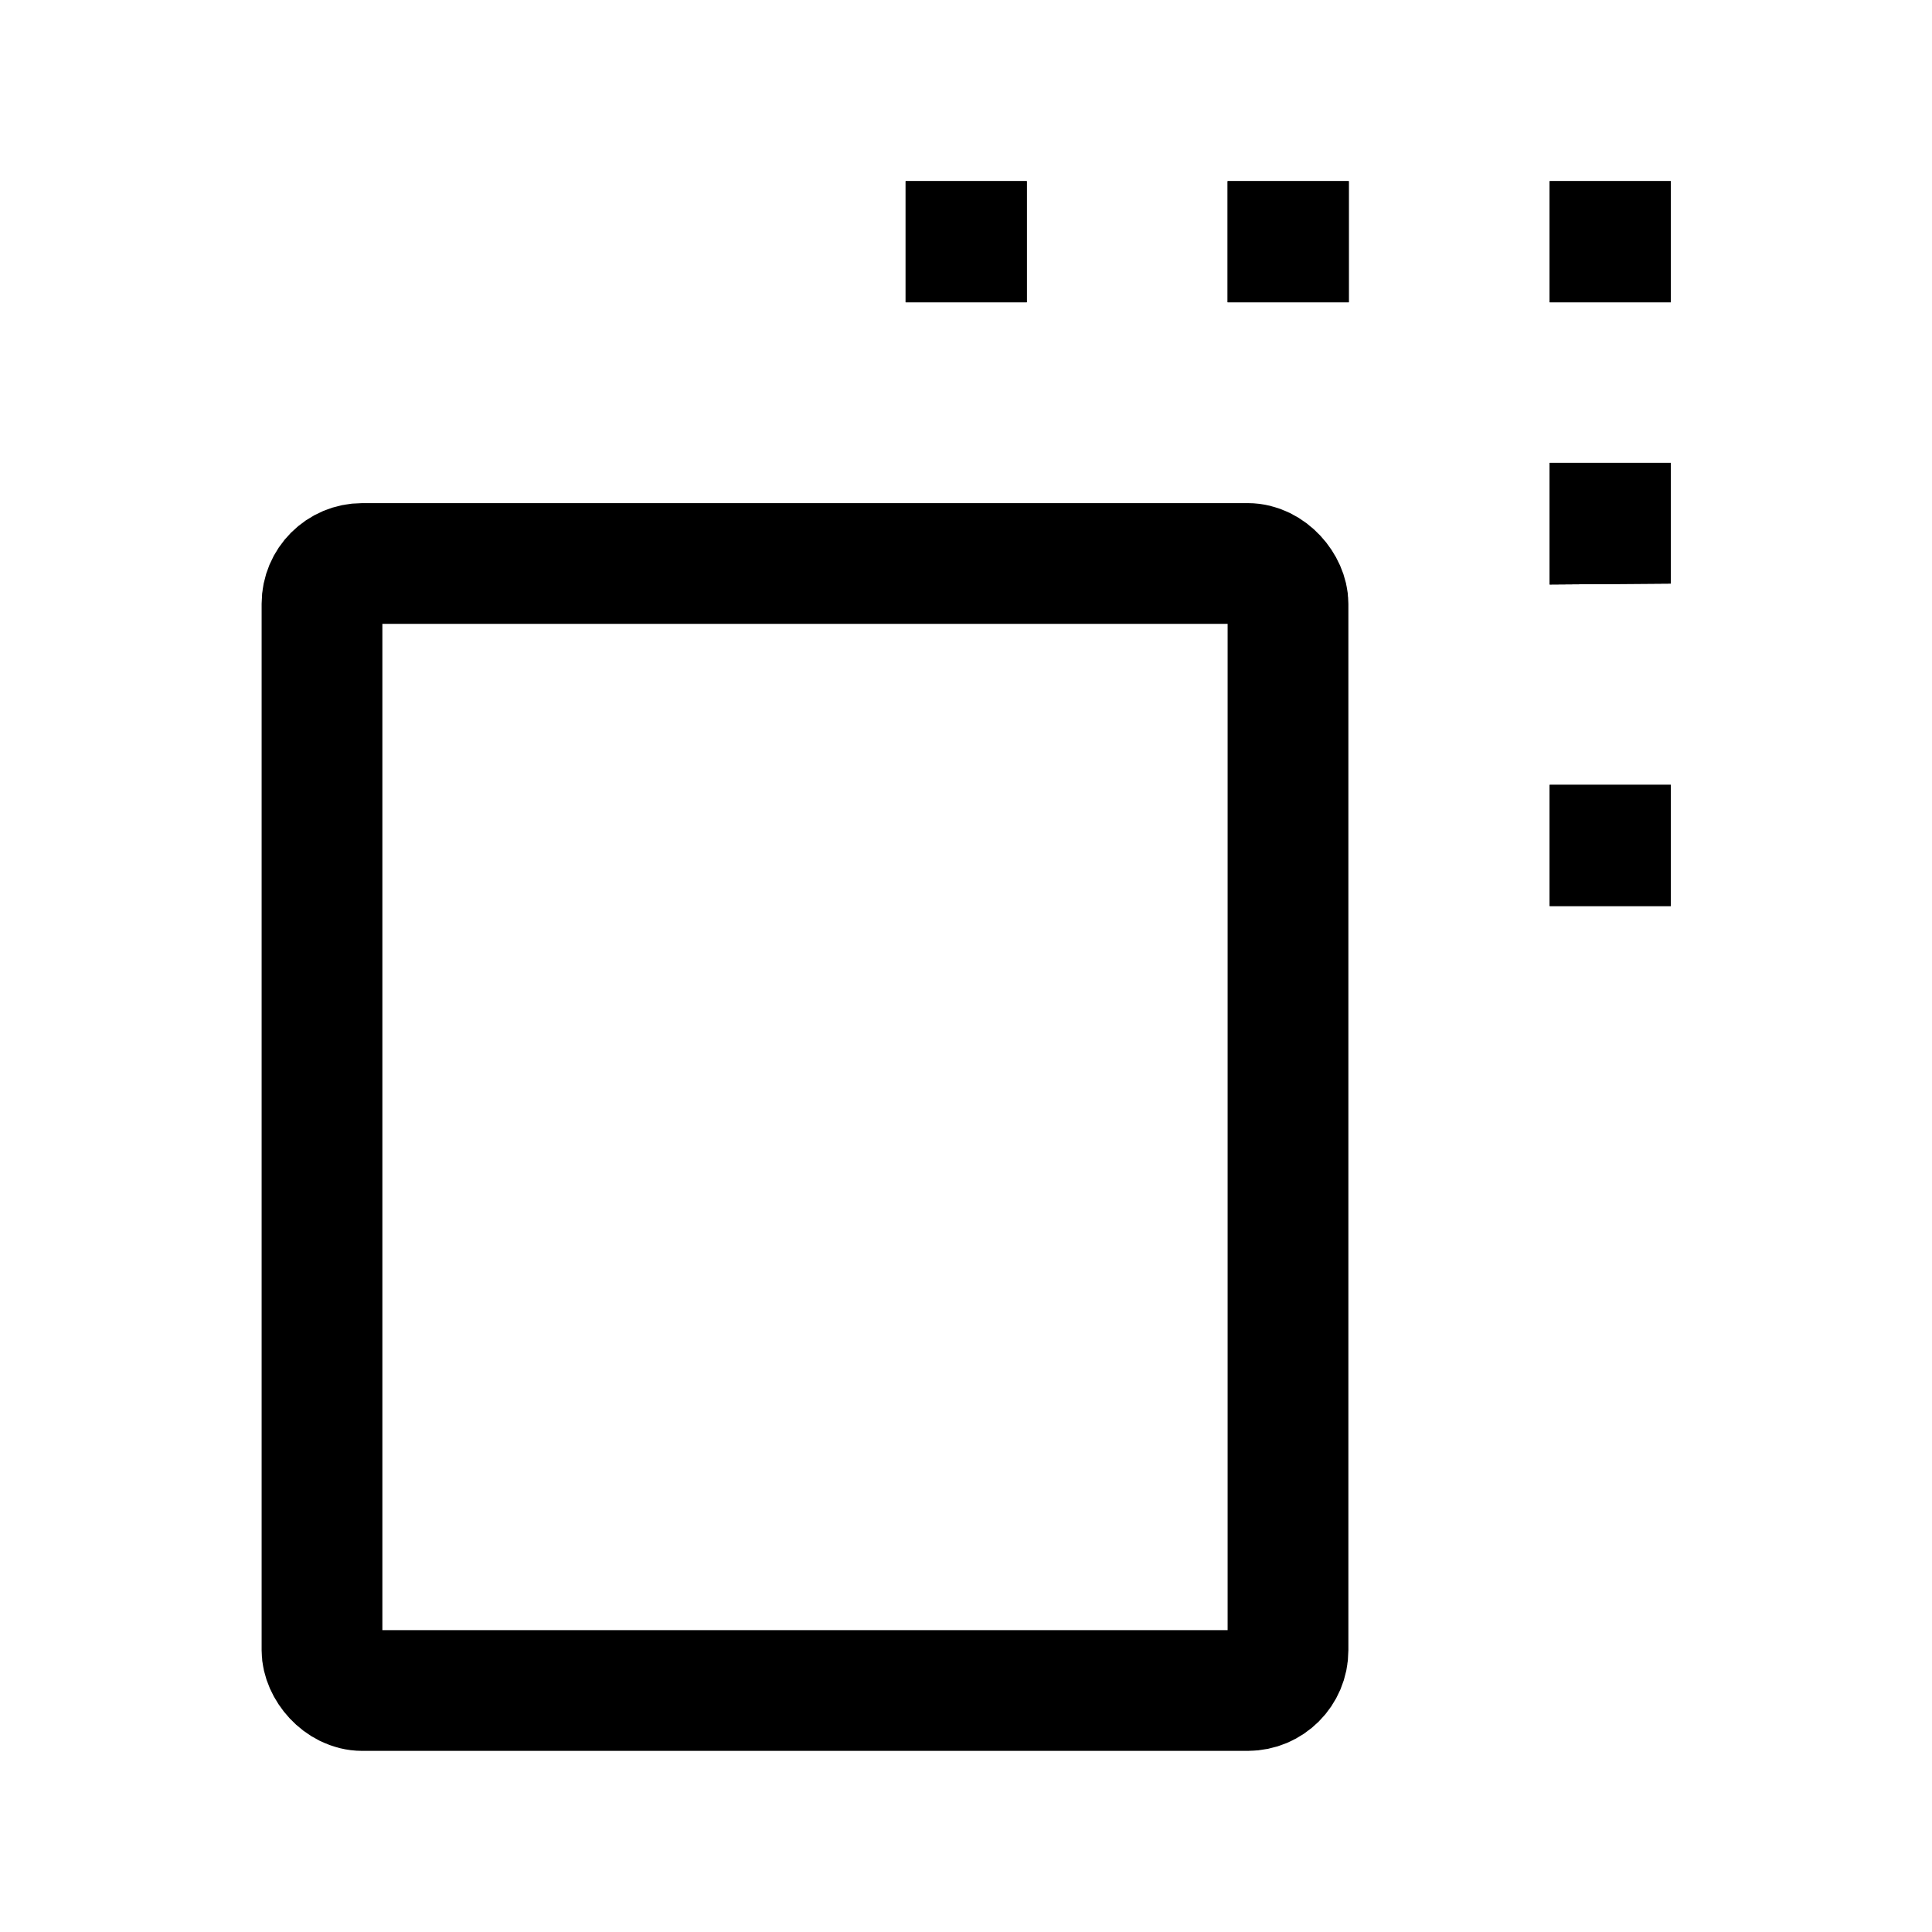 <svg viewBox="0 0 48 48" fill="none" stroke="currentColor" stroke-width="3" stroke-linecap="butt" stroke-linejoin="miter"><rect x="8" y="14" width="24" height="28" rx="1" /><path d="M24 6h.01v.01H24V6zM32 6h.01v.01H32V6zM40 6h.01v.01H40V6zM40 13h.01v.01H40V13zM40 21h.01v.01H40V21z" fill="#4E5969"/><path d="M24 6h.01v.01H24V6zM32 6h.01v.01H32V6zM40 6h.01v.01H40V6zM40 13h.01v.01H40V13zM40 21h.01v.01H40V21z" /></svg>